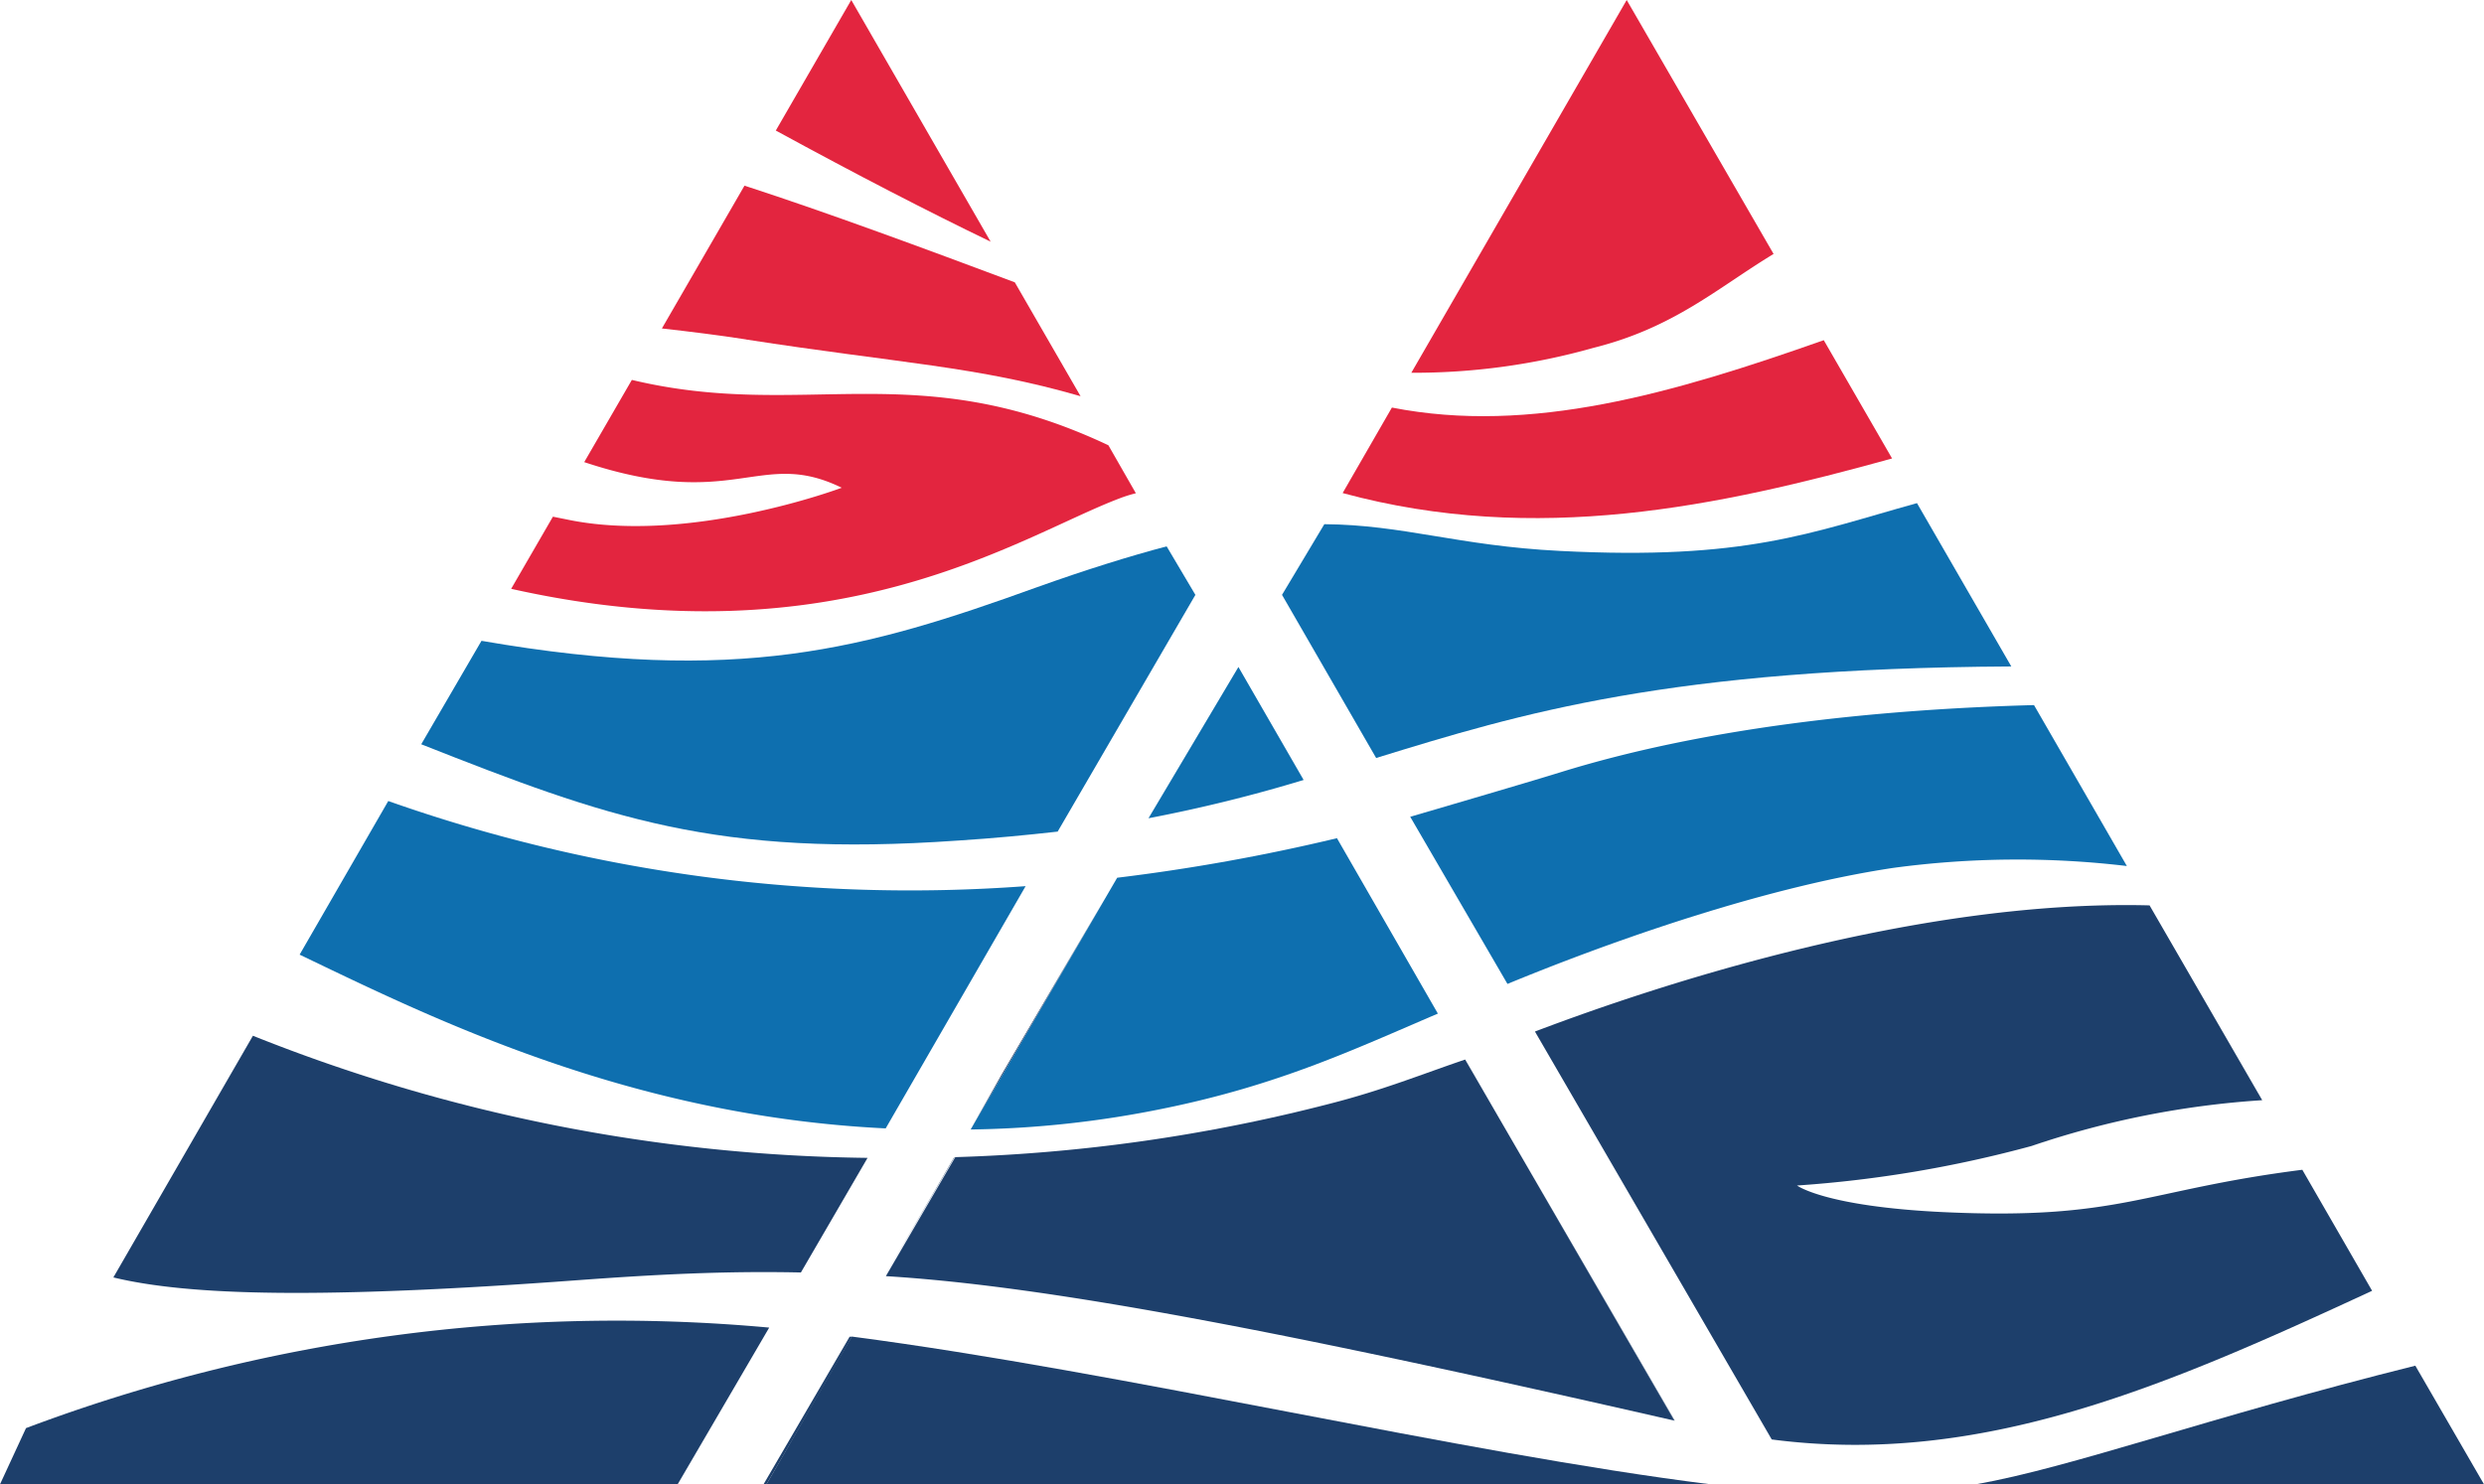 <svg xmlns="http://www.w3.org/2000/svg" viewBox="0 0 135.63 81.07"><defs><style>.cls-1{fill:#1d3f6b;}.cls-2{fill:#e3253f;}.cls-3{fill:#0e6faf;}</style></defs><title>Recurso 2</title><g id="Capa_2" data-name="Capa 2"><g id="Layer_1" data-name="Layer 1"><path class="cls-1" d="M135.63,81.07l-3.75-6.48c-11.34,2.83-18.73,5.55-24,6.48Z"/><path class="cls-2" d="M42.36,7.13c4.4,2.4,8.29,4.41,11.73,6.07L46.48,0Z"/><path class="cls-2" d="M40.72,18.54C49.15,19.85,53.34,20,59,21.64l-3.59-6.22c-5-1.87-10.12-3.77-14.76-5.28l-4.51,7.8c1.52.17,3.06.36,4.61.6"/><path class="cls-2" d="M34.5,20.75l-2.6,4.49c8.24,2.74,9.58-.79,14.06,1.4,0,0-8.39,3.15-15.07,1.72l-.7-.14-2.28,3.94c17.89,4,27.8-2.89,33.22-4.94a7.5,7.5,0,0,1,.89-.28l-1.5-2.62C50,19.35,43.9,23,34.5,20.75"/><path class="cls-2" d="M76,22.26l-2.69,4.67c10.57,2.87,20.55.73,30-1.89l-3.73-6.46c-8.22,2.9-16,5.17-23.58,3.68"/><path class="cls-2" d="M77.06,20.36A36,36,0,0,0,87,19c4.4-1.1,6.76-3.26,9.84-5.13L88.82,0Z"/><path class="cls-3" d="M53,61.69a55.88,55.88,0,0,0,10.51-1.14c6.3-1.28,10.39-3.22,15-5.19L73,45.78a106.47,106.47,0,0,1-12,2.16Z"/><path class="cls-1" d="M91.42,77.59,80,57.87c-2.34.79-4.48,1.67-7.38,2.41A92.54,92.54,0,0,1,52.16,63.2l-3.79,6.5c9,.55,22,3.08,43.05,7.89"/><path class="cls-1" d="M46.51,73l-4.66,8.07H93.4C79.71,79.36,61.35,74.94,46.51,73"/><path class="cls-3" d="M62.71,44.69a81.84,81.84,0,0,0,8.47-2.09l-3.56-6.17Z"/><path class="cls-1" d="M96.74,78.62c11.46,1.49,21.51-2.9,32.78-8.12l-3.81-6.61c-8.78,1.12-9.93,2.77-19.66,2.31-6.42-.31-7.93-1.45-7.93-1.45a65.61,65.61,0,0,0,12.81-2.16,48.76,48.76,0,0,1,12.59-2.5l-6.15-10.64c-12.73-.33-26.93,4.37-33.56,6.89Z"/><polygon class="cls-1" points="80 57.87 80 57.87 80.49 58.71 91.42 77.59 91.44 77.59 80 57.87"/><path class="cls-1" d="M42,72.51A91.56,91.56,0,0,0,1.42,78L0,81.07H37Z"/><path class="cls-1" d="M41.69,81.07h.16s4.68-8,4.66-8.06l-.12,0Z"/><path class="cls-1" d="M43.73,69.5l3.64-6.26a93.21,93.21,0,0,1-33.56-6.67L6.19,69.77c4.13,1,11.33,1.19,25.37.15,4.21-.31,8-.51,12.17-.42"/><path class="cls-1" d="M48.32,69.7h0l3.8-6.5H52.1Z"/><path class="cls-3" d="M56,48.4a85.56,85.56,0,0,1-34.8-4.65l-4.84,8.39c7.38,3.55,18.1,8.82,32,9.49Z"/><path class="cls-1" d="M53,61.69H53l1.69-3L60.37,49Z"/><path class="cls-3" d="M52.31,45.91c2-.13,3.76-.3,5.44-.49l7.52-12.93L63.7,29.84c-2,.53-4.36,1.26-7.1,2.24C47.26,35.45,40.29,37.43,26.29,35L23,40.65c10.13,4,16.1,6.19,29.3,5.26"/><path class="cls-3" d="M111.06,38.51c-8.85.24-18.14,1.27-25.89,3.68-1.35.42-5.16,1.54-8.17,2.42l5.31,9.13c4.84-2,13.53-5.21,21.08-6.34a50.66,50.66,0,0,1,12.74-.1Z"/><path class="cls-1" d="M74.44,48.28l4.09,7.08h0Z"/><path class="cls-3" d="M75.14,41.4c7.91-2.44,16-4.9,34.68-5l-5.15-8.92c-5.84,1.62-9.33,3.13-19.5,2.61-5.55-.28-8.56-1.43-12.86-1.46L70,32.49Z"/></g></g></svg>